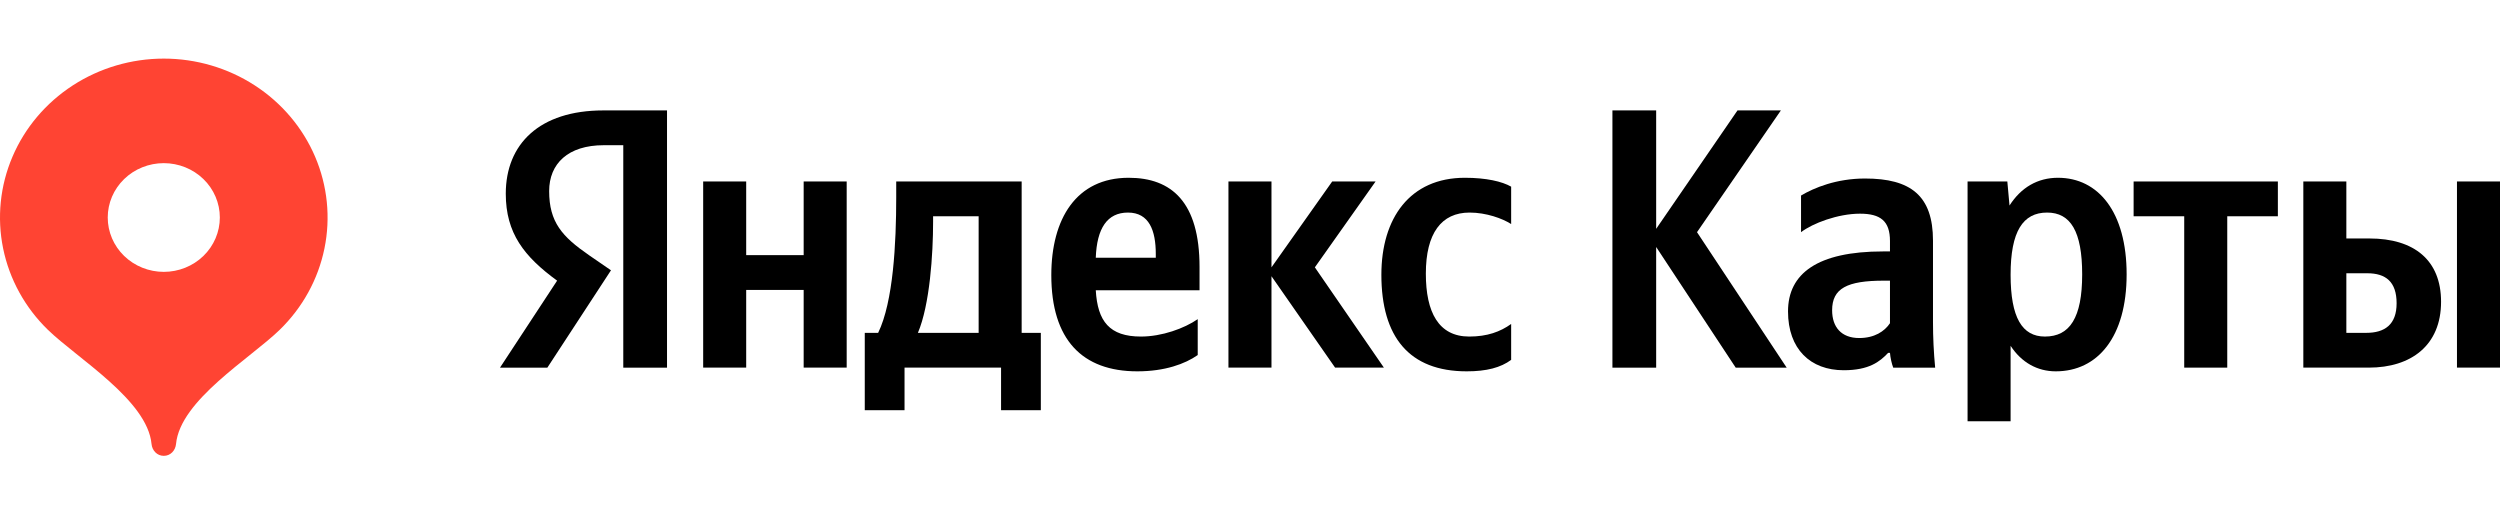 <svg width="193" height="41" viewBox="0 0 193 41" fill="none" xmlns="http://www.w3.org/2000/svg">
<path d="M92.464 27.41V24.639C91.431 25.353 89.701 25.982 88.082 25.982C85.654 25.982 84.733 24.81 84.594 22.41H92.604V20.61C92.604 15.61 90.455 13.724 87.133 13.724C83.087 13.724 81.161 16.896 81.161 21.239C81.161 26.239 83.561 28.667 87.803 28.667C89.924 28.667 91.487 28.096 92.464 27.41ZM113.228 28.667C114.763 28.667 115.852 28.381 116.661 27.782V25.01C115.824 25.61 114.819 25.982 113.424 25.982C111.052 25.982 110.075 24.096 110.075 21.124C110.075 18.01 111.275 16.41 113.452 16.41C114.736 16.41 115.991 16.867 116.661 17.296V14.41C115.964 14.01 114.736 13.724 113.089 13.724C108.847 13.724 106.642 16.839 106.642 21.21C106.642 26.01 108.791 28.667 113.228 28.667ZM62.043 14.01V19.696H57.606V14.01H54.285V28.381H57.606V22.381H62.043V28.381H65.364V14.01H62.043ZM80.352 25.696H78.872V14.01H69.188V15.239C69.188 18.753 68.965 23.296 67.793 25.696H66.76V31.667H69.83V28.381H77.282V31.667H80.352V25.696ZM103.07 28.381H106.837L101.507 20.639L106.195 14.01H102.846L98.158 20.639V14.01H94.836V28.381H98.158V21.324L103.07 28.381ZM87.078 16.41C88.724 16.41 89.227 17.81 89.227 19.61V19.896H84.594C84.677 17.61 85.487 16.41 87.078 16.41ZM75.551 25.696H70.862C71.784 23.524 72.035 19.61 72.035 17.124V16.696H75.551V25.696Z" fill="black"/>
<path d="M133.996 28.382H137.931L131.009 17.924L137.484 8.524H134.135L127.856 17.667V8.524H124.479V28.382H127.856V19.067L133.996 28.382Z" fill="black"/>
<path d="M149.227 18.581C149.227 15.096 147.497 13.781 143.98 13.781C141.775 13.781 140.045 14.496 139.04 15.096V17.924C139.933 17.239 141.887 16.496 143.589 16.496C145.18 16.496 145.906 17.067 145.906 18.61V19.41H145.375C140.296 19.41 138.035 21.124 138.035 24.039C138.035 26.953 139.766 28.582 142.333 28.582C144.287 28.582 145.124 27.924 145.766 27.239H145.906C145.934 27.61 146.045 28.096 146.157 28.382H149.394C149.283 27.21 149.227 26.039 149.227 24.867V18.581ZM145.906 24.953C145.487 25.582 144.706 26.096 143.533 26.096C142.138 26.096 141.44 25.239 141.44 23.953C141.44 22.267 142.585 21.667 145.431 21.667H145.906V24.953Z" fill="black"/>
<path d="M154.966 14.01H151.896V32.524H155.218V26.696C156.055 27.982 157.283 28.667 158.706 28.667C161.944 28.667 164.176 26.01 164.176 21.181C164.176 16.381 161.999 13.724 158.874 13.724C157.311 13.724 156.027 14.467 155.134 15.867L154.966 14.01ZM157.869 25.982C156.111 25.982 155.218 24.524 155.218 21.21C155.218 17.867 156.166 16.41 158.036 16.41C159.85 16.41 160.744 17.867 160.744 21.181C160.744 24.524 159.795 25.982 157.869 25.982Z" fill="black"/>
<path d="M175.851 16.696V14.01H164.715V16.696H168.622V28.381H171.944V16.696H175.851Z" fill="black"/>
<path d="M177.817 14.01V28.381H182.869C186.134 28.381 188.45 26.667 188.45 23.296C188.45 20.096 186.385 18.41 182.924 18.41H181.138V14.01H177.817ZM189.678 14.01V28.381H193V14.01H189.678ZM182.673 25.696H181.138V21.096H182.757C184.18 21.096 185.018 21.753 185.018 23.41C185.018 25.067 184.097 25.696 182.673 25.696Z" fill="black"/>
<path d="M51.494 28.382H48.117V11.21H46.609C43.846 11.21 42.395 12.639 42.395 14.753C42.395 17.153 43.4 18.267 45.465 19.696L47.168 20.867L42.256 28.382H38.6L43.009 21.667C40.469 19.81 39.046 18.01 39.046 14.953C39.046 11.124 41.642 8.524 46.582 8.524H51.494V28.382Z" fill="black"/>
<path d="M12.644 4.524C10.143 4.526 7.699 5.246 5.62 6.593C3.542 7.941 1.921 9.856 0.964 12.097C0.006 14.337 -0.245 16.803 0.242 19.181C0.728 21.56 1.931 23.746 3.698 25.462C5.988 27.684 11.379 30.898 11.698 34.274C11.746 34.778 12.124 35.191 12.644 35.191C13.164 35.191 13.543 34.778 13.59 34.274C13.909 30.898 19.296 27.689 21.585 25.469C23.354 23.753 24.558 21.568 25.046 19.188C25.535 16.809 25.284 14.342 24.328 12.101C23.371 9.859 21.75 7.943 19.67 6.594C17.591 5.246 15.146 4.525 12.644 4.524ZM12.644 20.988C12.076 20.988 11.513 20.879 10.988 20.668C10.463 20.457 9.986 20.148 9.584 19.759C9.183 19.369 8.864 18.906 8.646 18.397C8.429 17.888 8.317 17.342 8.317 16.791C8.317 16.24 8.429 15.694 8.646 15.185C8.864 14.676 9.183 14.213 9.584 13.824C9.986 13.434 10.463 13.125 10.988 12.914C11.513 12.703 12.076 12.595 12.644 12.595C13.792 12.595 14.892 13.037 15.704 13.824C16.515 14.611 16.971 15.678 16.971 16.791C16.971 17.904 16.515 18.971 15.704 19.759C14.892 20.546 13.792 20.988 12.644 20.988Z" fill="#FF4433"/>
</svg>
